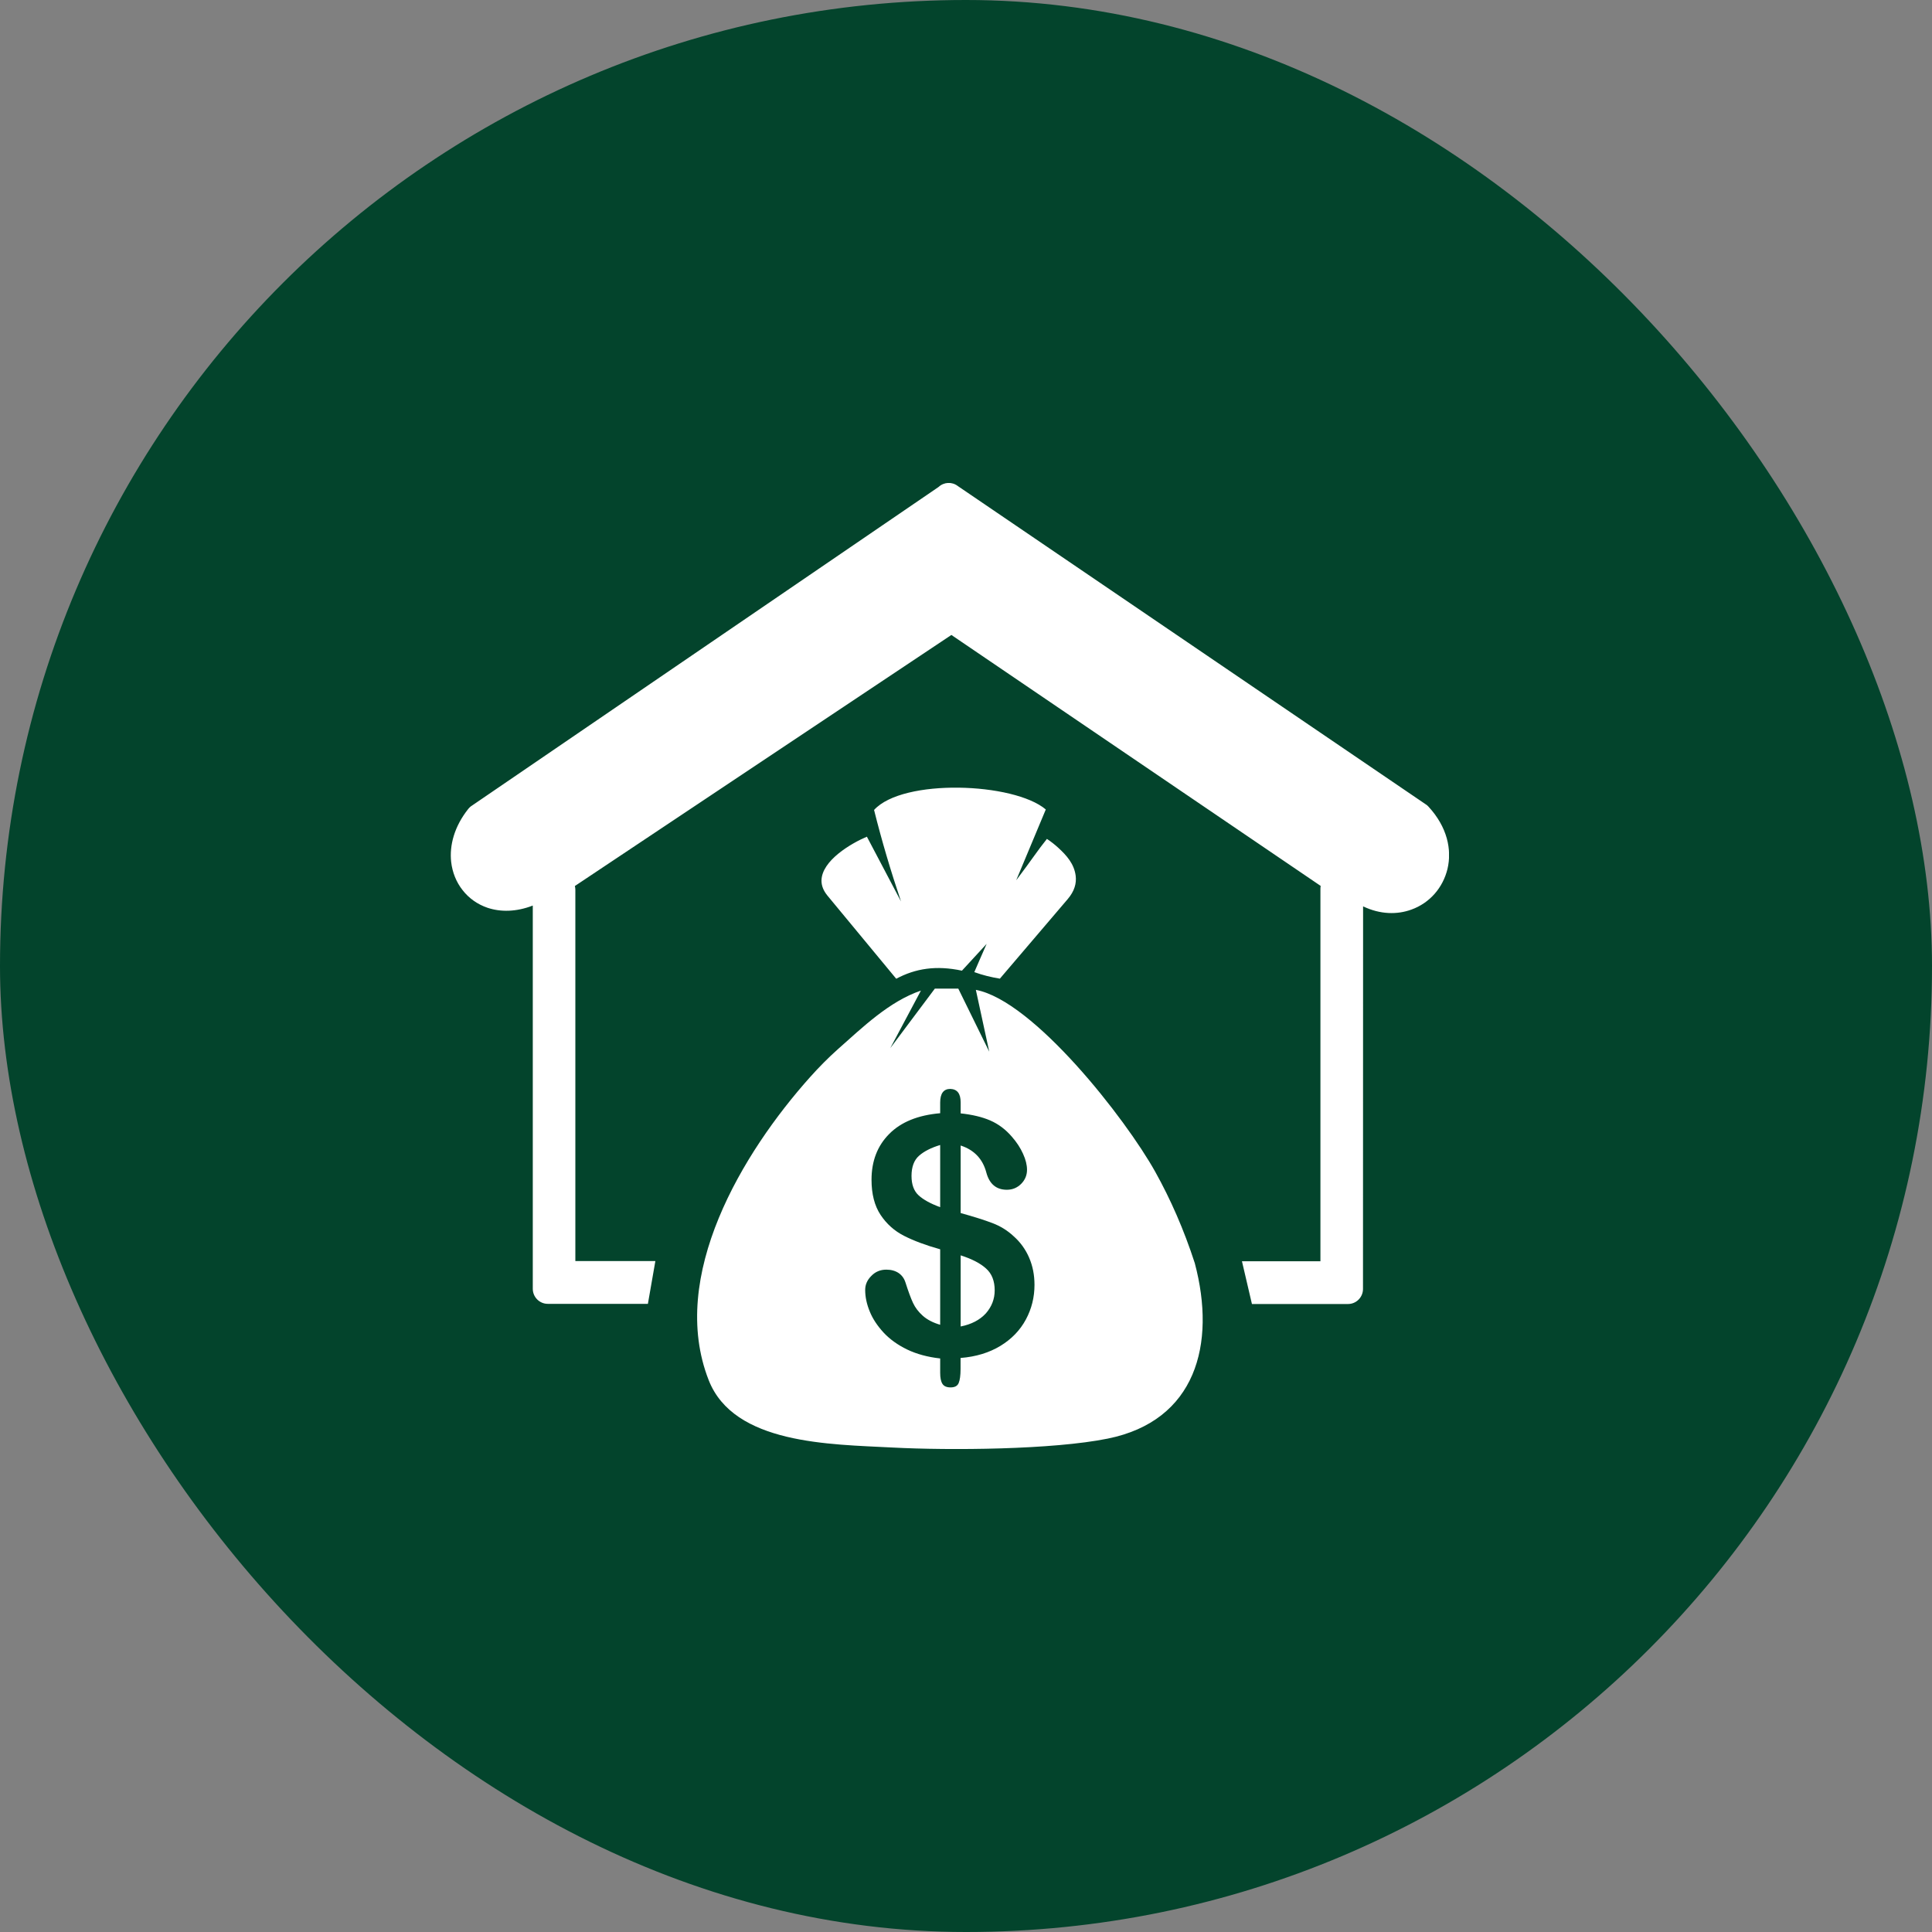 <svg width="60" height="60" viewBox="0 0 60 60" fill="none" xmlns="http://www.w3.org/2000/svg">
<rect x="0" y="0" width="60" height="60" fill="#808080" stroke="none"/>
<rect width="60" height="60" rx="30" fill="#03442C"/>
<g clip-path="url(#clip0_795_4464)">
<path fill-rule="evenodd" clip-rule="evenodd" d="M42.329 40.029C42.329 40.286 42.122 40.497 41.865 40.497H38.88L38.57 39.169H41.007V27.602C41.007 27.572 41.01 27.541 41.015 27.513L29.546 19.719L17.853 27.516C17.863 27.554 17.868 27.595 17.868 27.635V39.163H20.353L20.121 40.492H17.011C16.756 40.492 16.546 40.283 16.546 40.024V28.123C16.027 28.324 15.545 28.326 15.141 28.192C14.826 28.085 14.561 27.894 14.367 27.645C14.172 27.399 14.049 27.097 14.011 26.767C13.955 26.251 14.109 25.667 14.543 25.121C14.566 25.093 14.591 25.068 14.619 25.045L29.15 15.122C29.314 14.969 29.566 14.954 29.748 15.096L44.307 24.999C44.327 25.014 44.345 25.032 44.362 25.05C44.948 25.685 45.094 26.388 44.953 26.985C44.882 27.277 44.743 27.544 44.552 27.76C44.36 27.978 44.115 28.146 43.835 28.247C43.391 28.41 42.867 28.402 42.332 28.148C42.329 32.11 42.329 36.07 42.329 40.029ZM27.982 27.996C27.667 27.061 27.384 26.114 27.145 25.154C28.038 24.169 31.486 24.298 32.478 25.139L31.559 27.338C32.054 26.685 32.22 26.416 32.513 26.053C32.637 26.134 32.753 26.226 32.864 26.327C33.126 26.566 33.358 26.828 33.406 27.196C33.436 27.435 33.368 27.676 33.159 27.922L31.052 30.393C30.78 30.348 30.515 30.284 30.258 30.19C30.376 29.908 30.52 29.596 30.641 29.312L29.874 30.145C29.074 29.974 28.431 30.076 27.833 30.396L25.696 27.813C25.57 27.658 25.512 27.506 25.512 27.351C25.515 26.726 26.438 26.188 26.922 25.984L27.982 27.996ZM30.722 32.661L30.306 30.741C32.092 31.077 34.955 34.734 35.881 36.398C36.353 37.246 36.766 38.183 37.105 39.227C37.778 41.757 37.13 44.126 34.403 44.677C32.695 45.023 29.508 45.048 27.71 44.954C25.777 44.852 22.788 44.858 22.008 42.859C20.747 39.636 23.058 35.796 25.162 33.446C25.439 33.136 25.724 32.849 26.022 32.583C26.789 31.905 27.614 31.1 28.6 30.764L27.649 32.55L29.032 30.703H29.761L30.722 32.661ZM29.834 34.236V34.577C30.192 34.615 30.5 34.688 30.752 34.797C31.009 34.909 31.231 35.077 31.423 35.3C31.575 35.473 31.691 35.651 31.771 35.831C31.855 36.014 31.895 36.179 31.895 36.329C31.895 36.497 31.834 36.644 31.713 36.766C31.59 36.888 31.443 36.949 31.269 36.949C30.941 36.949 30.727 36.771 30.631 36.413C30.52 35.994 30.255 35.712 29.834 35.575V37.672C30.247 37.787 30.578 37.891 30.823 37.985C31.07 38.079 31.289 38.214 31.481 38.394C31.688 38.577 31.849 38.8 31.96 39.057C32.072 39.316 32.127 39.595 32.127 39.903C32.127 40.286 32.039 40.644 31.86 40.977C31.68 41.312 31.418 41.584 31.07 41.797C30.722 42.008 30.311 42.135 29.831 42.173V42.516C29.831 42.714 29.811 42.859 29.773 42.95C29.735 43.042 29.652 43.087 29.521 43.087C29.402 43.087 29.317 43.052 29.269 42.978C29.221 42.904 29.198 42.79 29.198 42.635V42.188C28.809 42.145 28.466 42.051 28.174 41.911C27.881 41.769 27.636 41.594 27.442 41.386C27.248 41.175 27.102 40.956 27.011 40.73C26.918 40.504 26.869 40.281 26.869 40.06C26.869 39.9 26.93 39.753 27.059 39.626C27.182 39.496 27.339 39.43 27.525 39.43C27.677 39.43 27.803 39.466 27.906 39.534C28.01 39.605 28.081 39.704 28.121 39.831C28.209 40.106 28.287 40.319 28.355 40.464C28.424 40.611 28.524 40.743 28.661 40.865C28.797 40.984 28.976 41.078 29.198 41.142V38.798C28.749 38.673 28.378 38.533 28.078 38.381C27.778 38.229 27.533 38.01 27.346 37.728C27.16 37.447 27.066 37.083 27.066 36.639C27.066 36.06 27.248 35.585 27.614 35.217C27.98 34.846 28.507 34.632 29.198 34.572V34.241C29.198 33.959 29.304 33.817 29.513 33.817C29.728 33.825 29.834 33.962 29.834 34.236ZM29.198 37.49V35.559C28.918 35.643 28.698 35.755 28.542 35.892C28.386 36.029 28.308 36.24 28.308 36.52C28.308 36.784 28.381 36.987 28.527 37.121C28.673 37.256 28.898 37.38 29.198 37.49ZM29.834 38.986V41.195C30.169 41.129 30.429 40.992 30.616 40.789C30.797 40.583 30.891 40.344 30.891 40.073C30.891 39.781 30.802 39.554 30.623 39.395C30.444 39.232 30.182 39.097 29.834 38.986Z" fill="white"/>
</g>
<defs>
<clipPath id="clip0_795_4464">
<rect width="31" height="30" fill="white" transform="translate(14 15)"/>
</clipPath>
</defs>
</svg>
